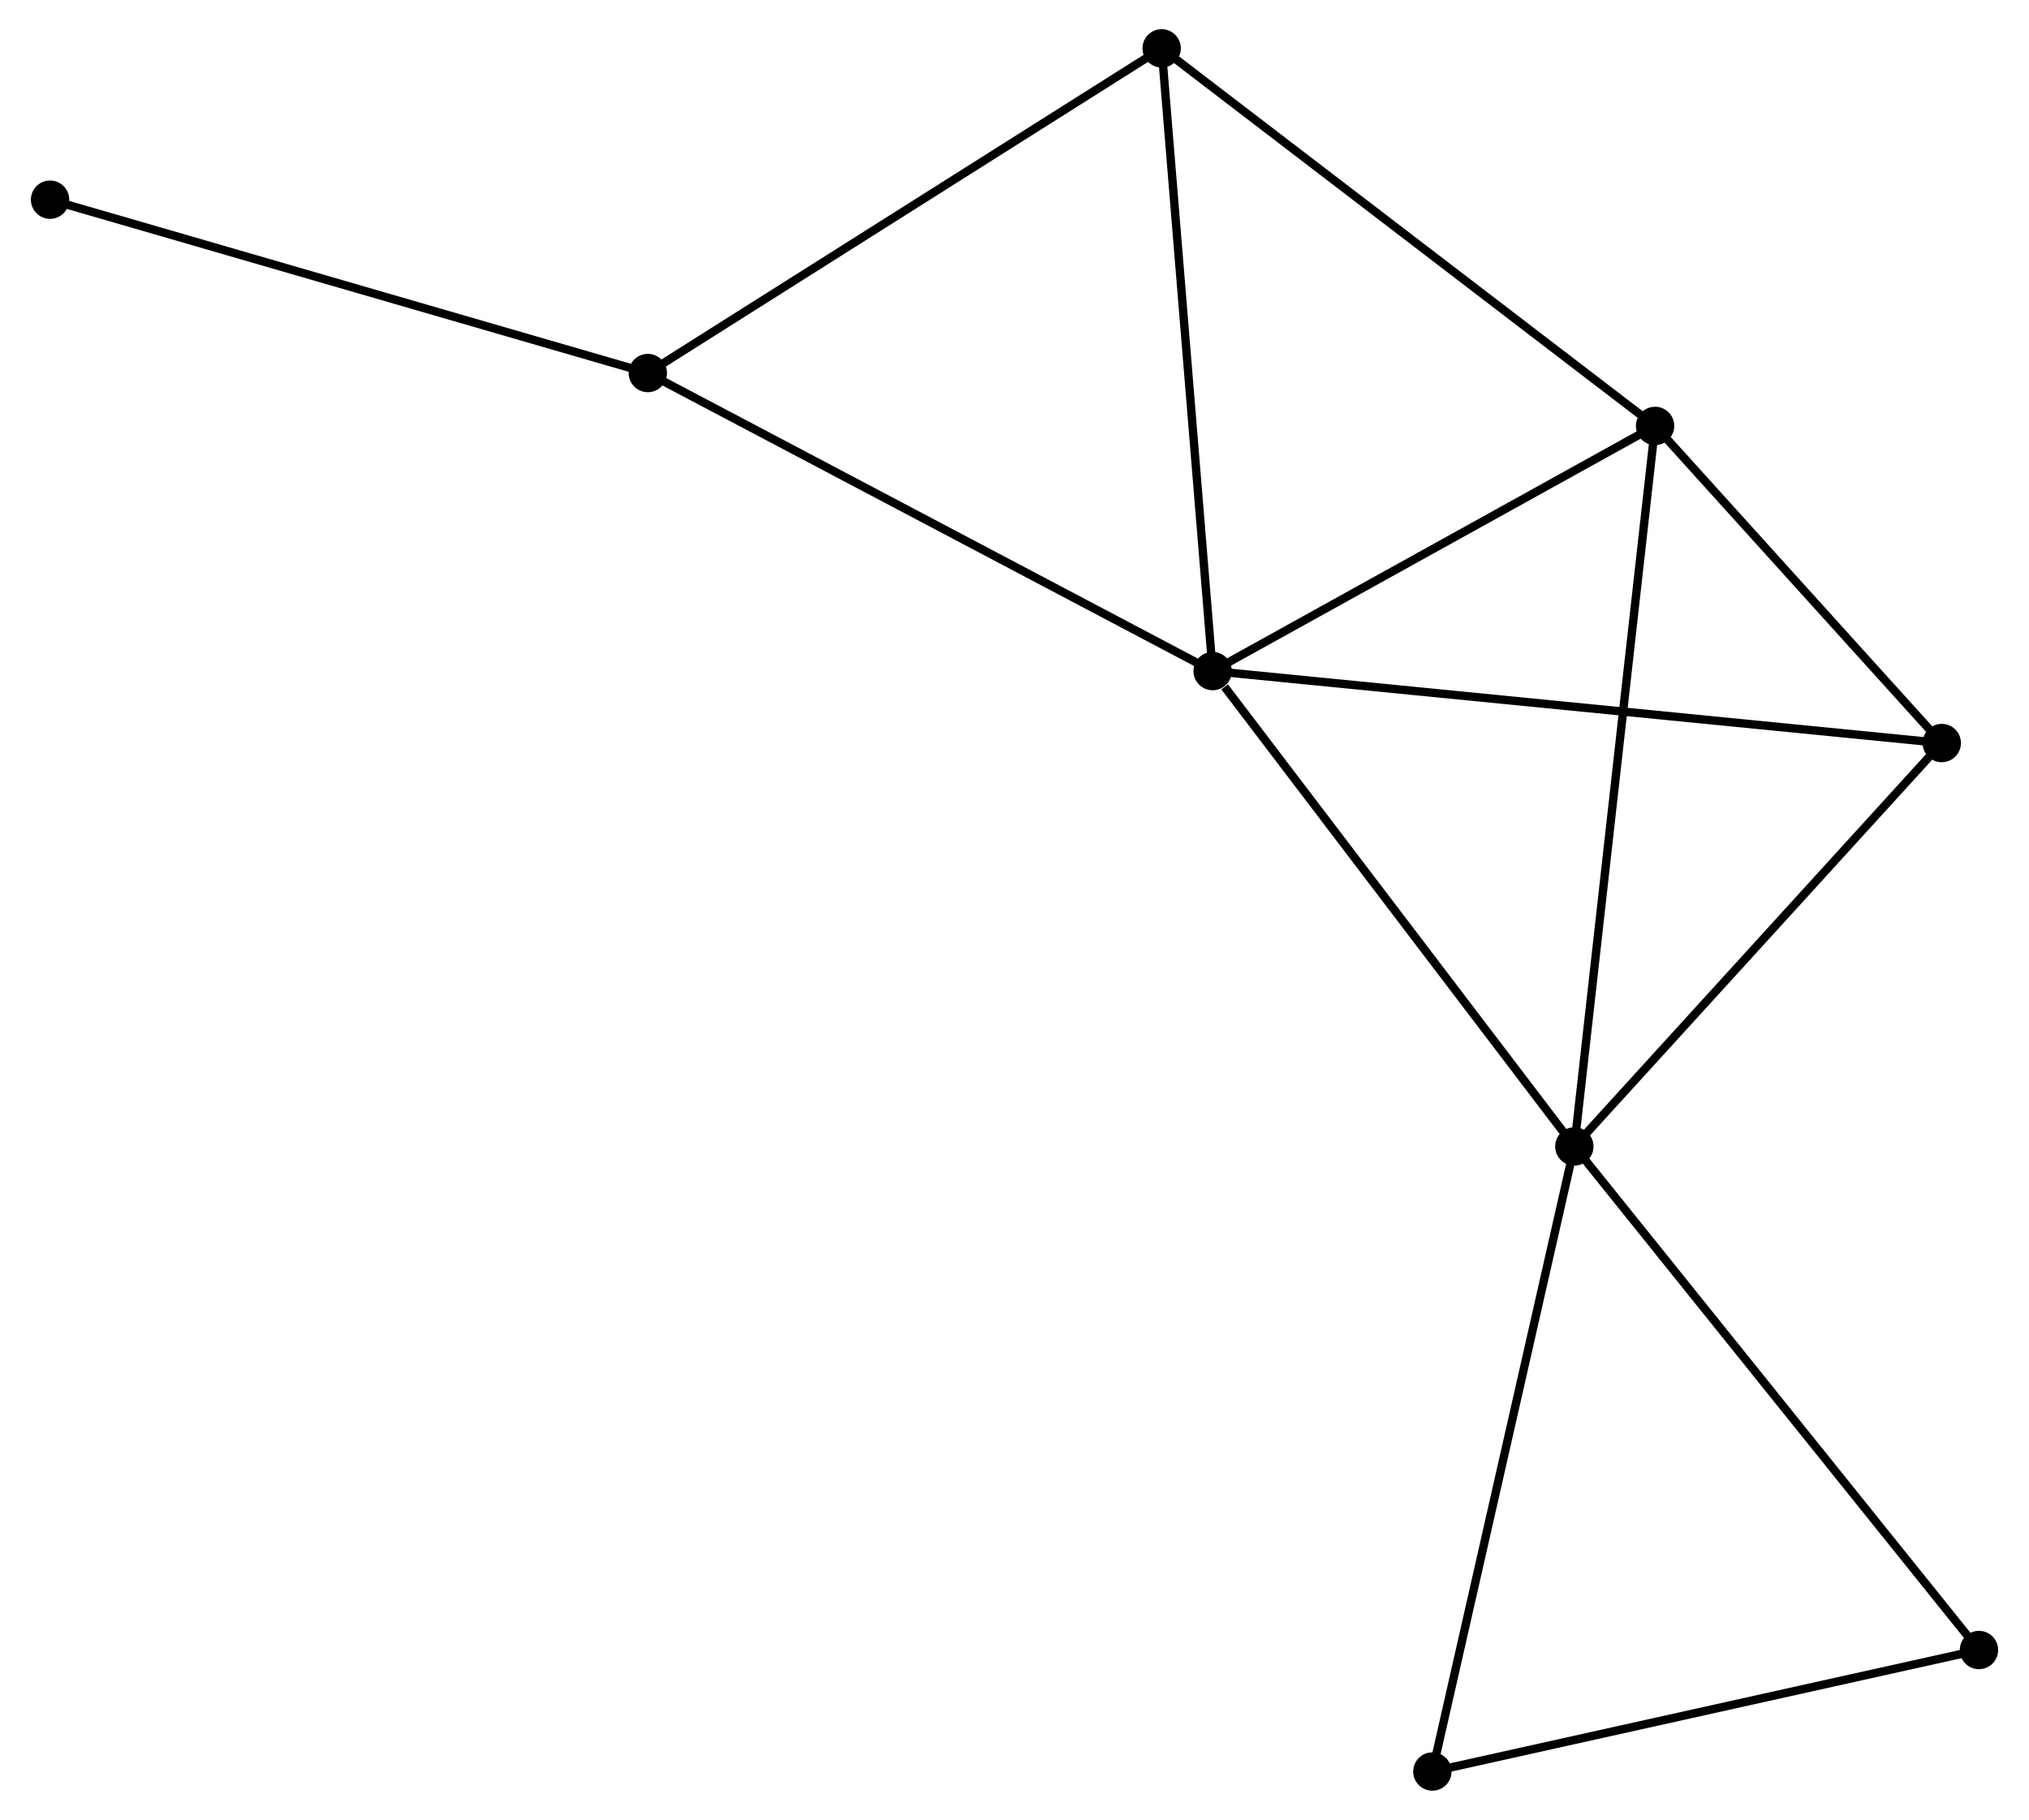 <?xml version="1.0" encoding="UTF-8" standalone="no"?>
<!DOCTYPE svg PUBLIC "-//W3C//DTD SVG 1.1//EN"
 "http://www.w3.org/Graphics/SVG/1.1/DTD/svg11.dtd">
<!-- Generated by graphviz version 2.36.0 (20140111.2315)
 -->
<!-- Title: %3 Pages: 1 -->
<svg width="243pt" height="218pt"
 viewBox="0.00 0.00 242.95 218.32" xmlns="http://www.w3.org/2000/svg" xmlns:xlink="http://www.w3.org/1999/xlink">
<g id="graph0" class="graph" transform="scale(1 1) rotate(0) translate(4 214.324)">
<title>%3</title>
<!-- 0 -->
<g id="node1" class="node"><title>0</title>
<ellipse fill="black" stroke="black" cx="141.239" cy="-133.817" rx="1.8" ry="1.8"/>
</g>
<!-- 1 -->
<g id="node2" class="node"><title>1</title>
<ellipse fill="black" stroke="black" cx="184.621" cy="-76.788" rx="1.8" ry="1.8"/>
</g>
<!-- 0&#45;&#45;1 -->
<g id="edge1" class="edge"><title>0&#45;&#45;1</title>
<path fill="none" stroke="black" d="M142.682,-131.92C149.386,-123.107 177.415,-86.26 183.466,-78.306"/>
</g>
<!-- 2 -->
<g id="node3" class="node"><title>2</title>
<ellipse fill="black" stroke="black" cx="194.306" cy="-163.228" rx="1.8" ry="1.8"/>
</g>
<!-- 0&#45;&#45;2 -->
<g id="edge2" class="edge"><title>0&#45;&#45;2</title>
<path fill="none" stroke="black" d="M143.005,-134.796C151.062,-139.261 184.297,-157.68 192.479,-162.215"/>
</g>
<!-- 3 -->
<g id="node4" class="node"><title>3</title>
<ellipse fill="black" stroke="black" cx="73.495" cy="-169.573" rx="1.8" ry="1.8"/>
</g>
<!-- 0&#45;&#45;3 -->
<g id="edge3" class="edge"><title>0&#45;&#45;3</title>
<path fill="none" stroke="black" d="M139.564,-134.701C130.273,-139.605 85.125,-163.434 75.36,-168.588"/>
</g>
<!-- 4 -->
<g id="node5" class="node"><title>4</title>
<ellipse fill="black" stroke="black" cx="228.692" cy="-125.184" rx="1.8" ry="1.8"/>
</g>
<!-- 0&#45;&#45;4 -->
<g id="edge4" class="edge"><title>0&#45;&#45;4</title>
<path fill="none" stroke="black" d="M143.065,-133.637C154.447,-132.513 215.523,-126.484 226.875,-125.363"/>
</g>
<!-- 5 -->
<g id="node6" class="node"><title>5</title>
<ellipse fill="black" stroke="black" cx="135.125" cy="-208.524" rx="1.8" ry="1.8"/>
</g>
<!-- 0&#45;&#45;5 -->
<g id="edge5" class="edge"><title>0&#45;&#45;5</title>
<path fill="none" stroke="black" d="M141.088,-135.664C140.249,-145.91 136.174,-195.699 135.293,-206.467"/>
</g>
<!-- 1&#45;&#45;2 -->
<g id="edge6" class="edge"><title>1&#45;&#45;2</title>
<path fill="none" stroke="black" d="M184.823,-78.593C186.084,-89.842 192.848,-150.212 194.105,-161.432"/>
</g>
<!-- 1&#45;&#45;4 -->
<g id="edge7" class="edge"><title>1&#45;&#45;4</title>
<path fill="none" stroke="black" d="M186.087,-78.398C192.778,-85.746 220.379,-116.055 227.175,-123.518"/>
</g>
<!-- 6 -->
<g id="node7" class="node"><title>6</title>
<ellipse fill="black" stroke="black" cx="167.594" cy="-1.8" rx="1.8" ry="1.8"/>
</g>
<!-- 1&#45;&#45;6 -->
<g id="edge8" class="edge"><title>1&#45;&#45;6</title>
<path fill="none" stroke="black" d="M184.2,-74.934C181.844,-64.559 170.317,-13.794 168,-3.589"/>
</g>
<!-- 7 -->
<g id="node8" class="node"><title>7</title>
<ellipse fill="black" stroke="black" cx="233.151" cy="-16.377" rx="1.8" ry="1.8"/>
</g>
<!-- 1&#45;&#45;7 -->
<g id="edge9" class="edge"><title>1&#45;&#45;7</title>
<path fill="none" stroke="black" d="M185.82,-75.294C192.476,-67.009 224.819,-26.748 231.815,-18.04"/>
</g>
<!-- 2&#45;&#45;4 -->
<g id="edge10" class="edge"><title>2&#45;&#45;4</title>
<path fill="none" stroke="black" d="M195.784,-161.593C201.44,-155.335 221.678,-132.944 227.258,-126.77"/>
</g>
<!-- 2&#45;&#45;5 -->
<g id="edge11" class="edge"><title>2&#45;&#45;5</title>
<path fill="none" stroke="black" d="M192.843,-164.347C184.727,-170.56 145.285,-200.748 136.754,-207.277"/>
</g>
<!-- 3&#45;&#45;5 -->
<g id="edge12" class="edge"><title>3&#45;&#45;5</title>
<path fill="none" stroke="black" d="M75.018,-170.535C83.471,-175.878 124.544,-201.837 133.428,-207.452"/>
</g>
<!-- 8 -->
<g id="node9" class="node"><title>8</title>
<ellipse fill="black" stroke="black" cx="1.8" cy="-190.368" rx="1.8" ry="1.8"/>
</g>
<!-- 3&#45;&#45;8 -->
<g id="edge13" class="edge"><title>3&#45;&#45;8</title>
<path fill="none" stroke="black" d="M71.723,-170.087C61.89,-172.939 14.108,-186.798 3.774,-189.795"/>
</g>
<!-- 6&#45;&#45;7 -->
<g id="edge14" class="edge"><title>6&#45;&#45;7</title>
<path fill="none" stroke="black" d="M169.485,-2.221C179.058,-4.349 222.08,-13.915 231.376,-15.982"/>
</g>
</g>
</svg>
